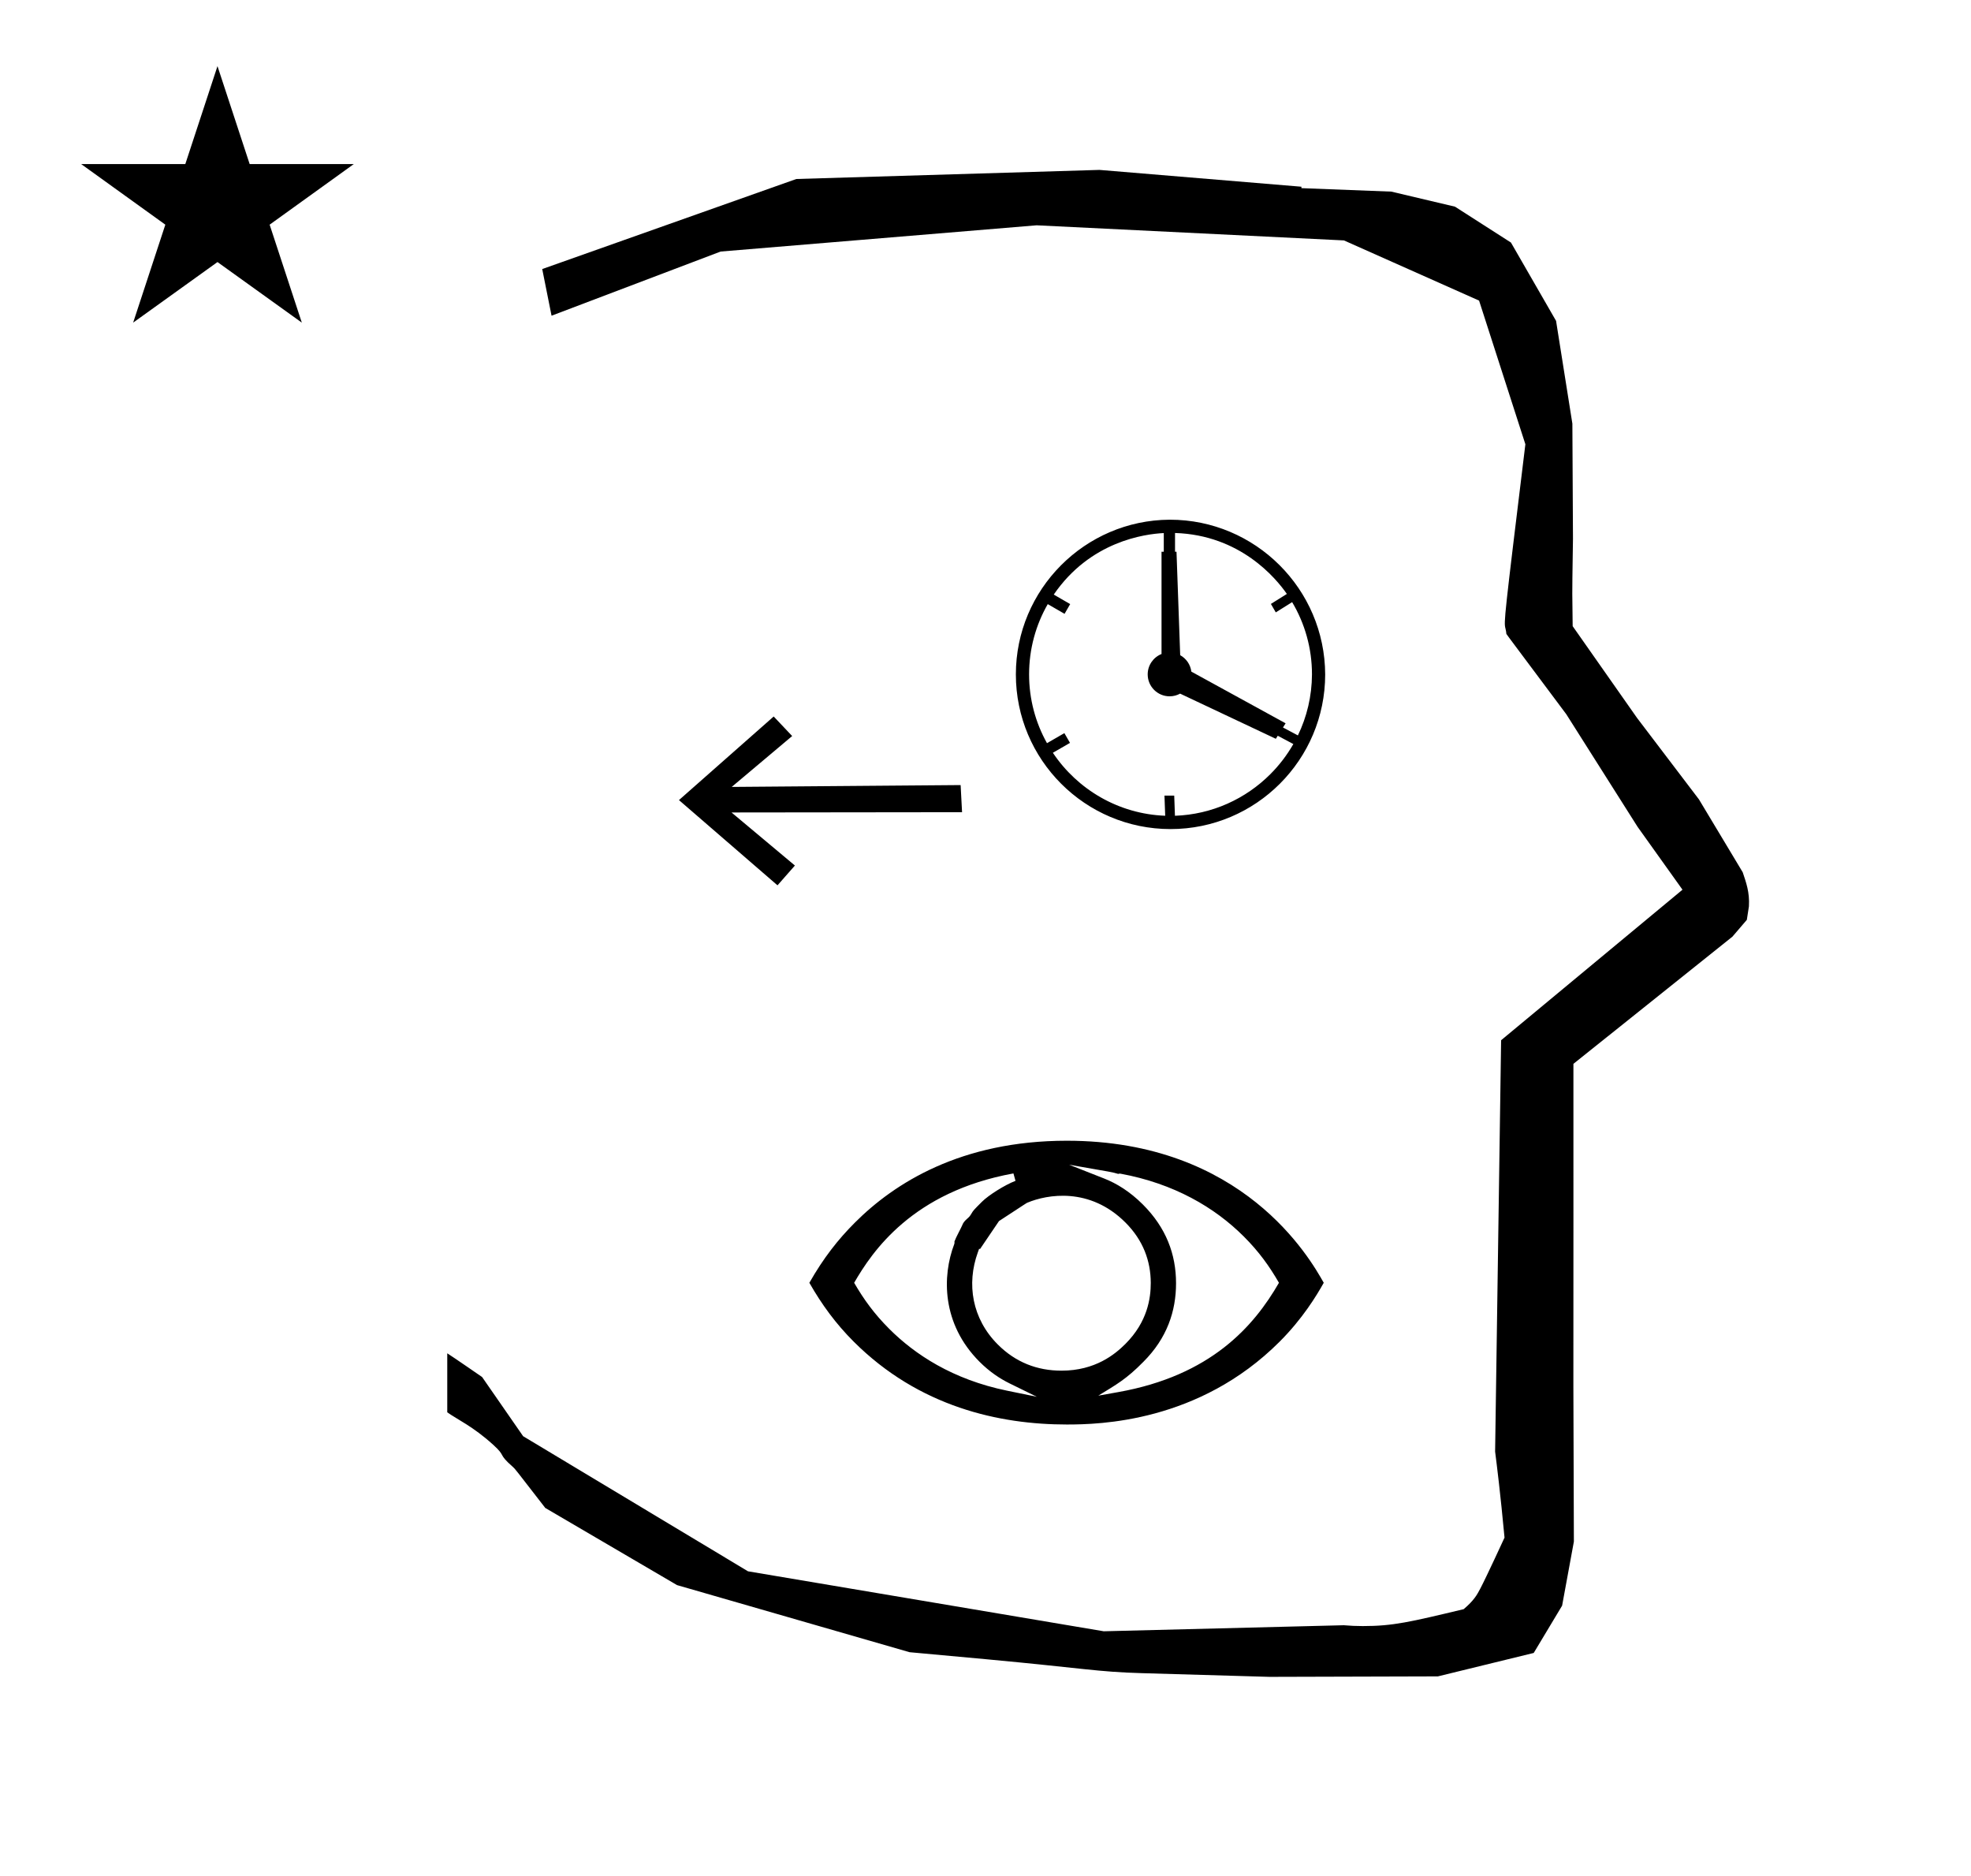 <?xml version="1.0" standalone="no"?>
<!DOCTYPE svg PUBLIC "-//W3C//DTD SVG 1.1//EN" "http://www.w3.org/Graphics/SVG/1.1/DTD/svg11.dtd" >
<svg xmlns="http://www.w3.org/2000/svg" xmlns:xlink="http://www.w3.org/1999/xlink" version="1.1" viewBox="-10 0 1051 1000">
  <g transform="matrix(1 0 0 -1 0 800)">
   <path fill="currentColor"
d="M828.399 483.872c0 9.499 0.36 25.483 0.36 28.905l-0.319 61.375l-8.695 54.78l-24.058 41.76l-29.835 19.125l-33.941 8.025l-47.95 1.851v0.765l-107.704 8.961l-161.614 -4.844l-135.511 -48.012l4.974 -24.871
l90.151 34.204l168.519 13.991l163.859 -8.058l72.058 -32.085l24.685 -76.583c-11.297 -92.723 -11.539 -94.709 -10.623 -98.197c0.273 -1.037 0.408 -1.988 0.495 -2.922c0.488 -0.642 1.134 -1.585 1.486 -2.056
l30.446 -40.733l38.043 -60.068l23.93 -33.502l-96.711 -80.25l-3.2 -219.288c0.963 -7.562 2.785 -22.011 5.018 -45.877c-0.129 -0.27 -9.651 -20.968 -12.835 -27.02c-1.806 -3.433 -3.364 -6.395 -8.945 -11.126
c-28.726 -6.872 -37.675 -9.013 -53.794 -9.013c-3.384 0 -6.778 0.143 -10.174 0.446l-127.95 -3.22l-189.706 31.974l-119.91 72.026l-21.873 31.545c-0.186 0.126 -14.954 10.348 -18.583 12.652v-31.463
c5.417 -3.871 13.507 -7.363 24.44 -17.25c7.326 -6.626 2.096 -4.456 10.624 -11.926c1.03 -0.902 1.03 -0.902 17.201 -21.806l70.264 -41.139l123.979 -35.769l40.835 -3.746
c52.826 -4.908 59.067 -6.732 83.047 -7.427l68.08 -1.973l89.761 0.254l51.107 12.491l15.138 25.207l6.277 34.16l-0.269 82.949l0.029 84.228l-0.006 87.519l84.784 67.802l7.686 8.967l1.115 7.195
c0.449 7.613 -1.525 12.802 -3.312 18.178l-23.33 38.844l-33.024 43.448l-34.318 48.902c-0.203 16.13 -0.203 16.13 -0.203 17.695zM33.295 712.521h55.515l17.161 52.226l17.16 -52.226h55.516l-44.867 -32.296
l17.161 -52.225l-44.97 32.296l-44.971 -32.296l17.161 52.225zM610.933 375.846h5.2c0.128 -3.584 0.257 -7.168 0.384 -10.752c19.812 0.693 37.725 9.039 50.855 22.169c4.772 4.772 8.913 10.177 12.284 16.076
l-8.32 4.416l-1.024 -1.621l-51.031 24.078c-1.665 -0.912 -3.576 -1.431 -5.608 -1.431c-6.456 0 -11.688 5.232 -11.688 11.688c0 4.935 3.057 9.153 7.379 10.869v54.507h1.2v9.961
c-10.2 -0.48 -39.245 -4.42 -58.675 -32.795c2.923 -1.688 5.845 -3.375 8.768 -5.062l-3 -5.196c-2.987 1.725 -5.974 3.449 -8.96 5.174c-6.334 -11.04 -9.955 -23.828 -9.955 -37.458
c0 -13.294 3.466 -25.803 9.545 -36.671l9.27 5.353l3 -5.197c-3.045 -1.758 -6.089 -3.516 -9.134 -5.273c13.057 -19.527 34.961 -32.648 59.897 -33.58zM696.628 440.47c0 -45.52 -36.944 -82.465 -82.467 -82.465
c-45.522 0 -82.467 36.944 -82.467 82.467c0 45.253 36.725 82.193 81.976 82.465h0.165c45.528 0 82.611 -36.948 82.793 -82.467zM616.562 515.854v-10.008h0.785l1.97 -55.138c3.196 -1.767 5.477 -4.985 5.952 -8.767
l50.258 -27.549l-1.408 -2.23l7.959 -4.225c4.765 9.854 7.457 20.887 7.507 32.535c0 14.07 -3.859 27.24 -10.576 38.517l-8.725 -5.461l-2.601 4.504c2.837 1.776 5.675 3.553 8.513 5.329
c-5.819 8.396 -24.88 31.403 -59.634 32.492zM352.046 373.459l52.539 -45.445l9.285 10.555l-33.796 28.289l122.926 0.143l-0.76 14.464l-122.058 -0.986l32.226 27.126l-9.851 10.418zM498.275 138.469zM498.107 136.488zM617.104 115.876
c0 15.517 -5.343 29.636 -17.674 41.966c-6.978 6.978 -14.024 11.254 -20.625 13.854l-18.734 7.379c23.141 -3.997 23.141 -3.997 26.18 -4.903c0.333 0.113 0.771 0.204 1.208 0.123
c28.585 -5.266 50.274 -17.996 65.809 -33.531c8.049 -8.049 13.568 -15.74 18.706 -24.641c-13.392 -23.247 -36.288 -49.474 -85.705 -58.279l-10.623 -1.894c9.602 5.894 14.956 8.781 24.048 18.046
c12.613 12.612 17.411 26.997 17.411 41.881zM556.039 69.272c-13.038 0 -24.495 4.467 -33.973 13.945c-13.779 13.78 -16.735 32.288 -10.657 49.114l0.706 1.953l0.47 -0.174c9.553 14.099 9.553 14.099 10.111 14.912
c14.93 9.773 14.93 9.773 15.127 9.799c10.543 4.434 33.256 8.47 52.285 -10.56c9.462 -9.461 13.479 -20.469 13.52 -32.208c0 -8.156 -1.727 -20.732 -13.521 -32.527c-5.536 -5.535 -16.075 -14.254 -34.067 -14.254z
M695.865 116.121c-7.333 13.017 -43.014 75.735 -136.995 75.735c-56.518 0 -91.964 -22.6 -113.007 -43.643c-8.962 -8.962 -16.694 -18.778 -24.286 -32.092c6.715 -11.773 14.193 -21.917 23.599 -31.322
c34.901 -34.901 77.814 -44.231 113.694 -44.231c17.255 0 70.403 1.099 113.446 44.141c12.31 12.312 19.68 24.52 23.549 31.412zM531.498 170.466c-5.624 -2.114 -14.43 -7.687 -17.855 -11.112
c-4.576 -4.576 -4.576 -4.576 -5.623 -6.322c-0.878 -1.464 -1.068 -1.648 -2.213 -2.681c-1.61 -1.454 -2.151 -2.112 -2.756 -3.653c-0.474 -1.207 -3.312 -6.348 -4.108 -8.559
c0.106 -0.519 0.032 -1.034 -0.107 -1.398c-6.478 -16.961 -6.794 -42.442 13.501 -62.737c5.271 -5.271 10.765 -8.952 16.04 -11.54l14.502 -7.114l-15.828 3.242c-29.18 5.979 -49.361 19.451 -62.868 32.958
c-8.014 8.015 -13.585 15.712 -18.719 24.572c9.637 16.699 31.119 48.518 84.935 58.304z" />
  </g>

</svg>
